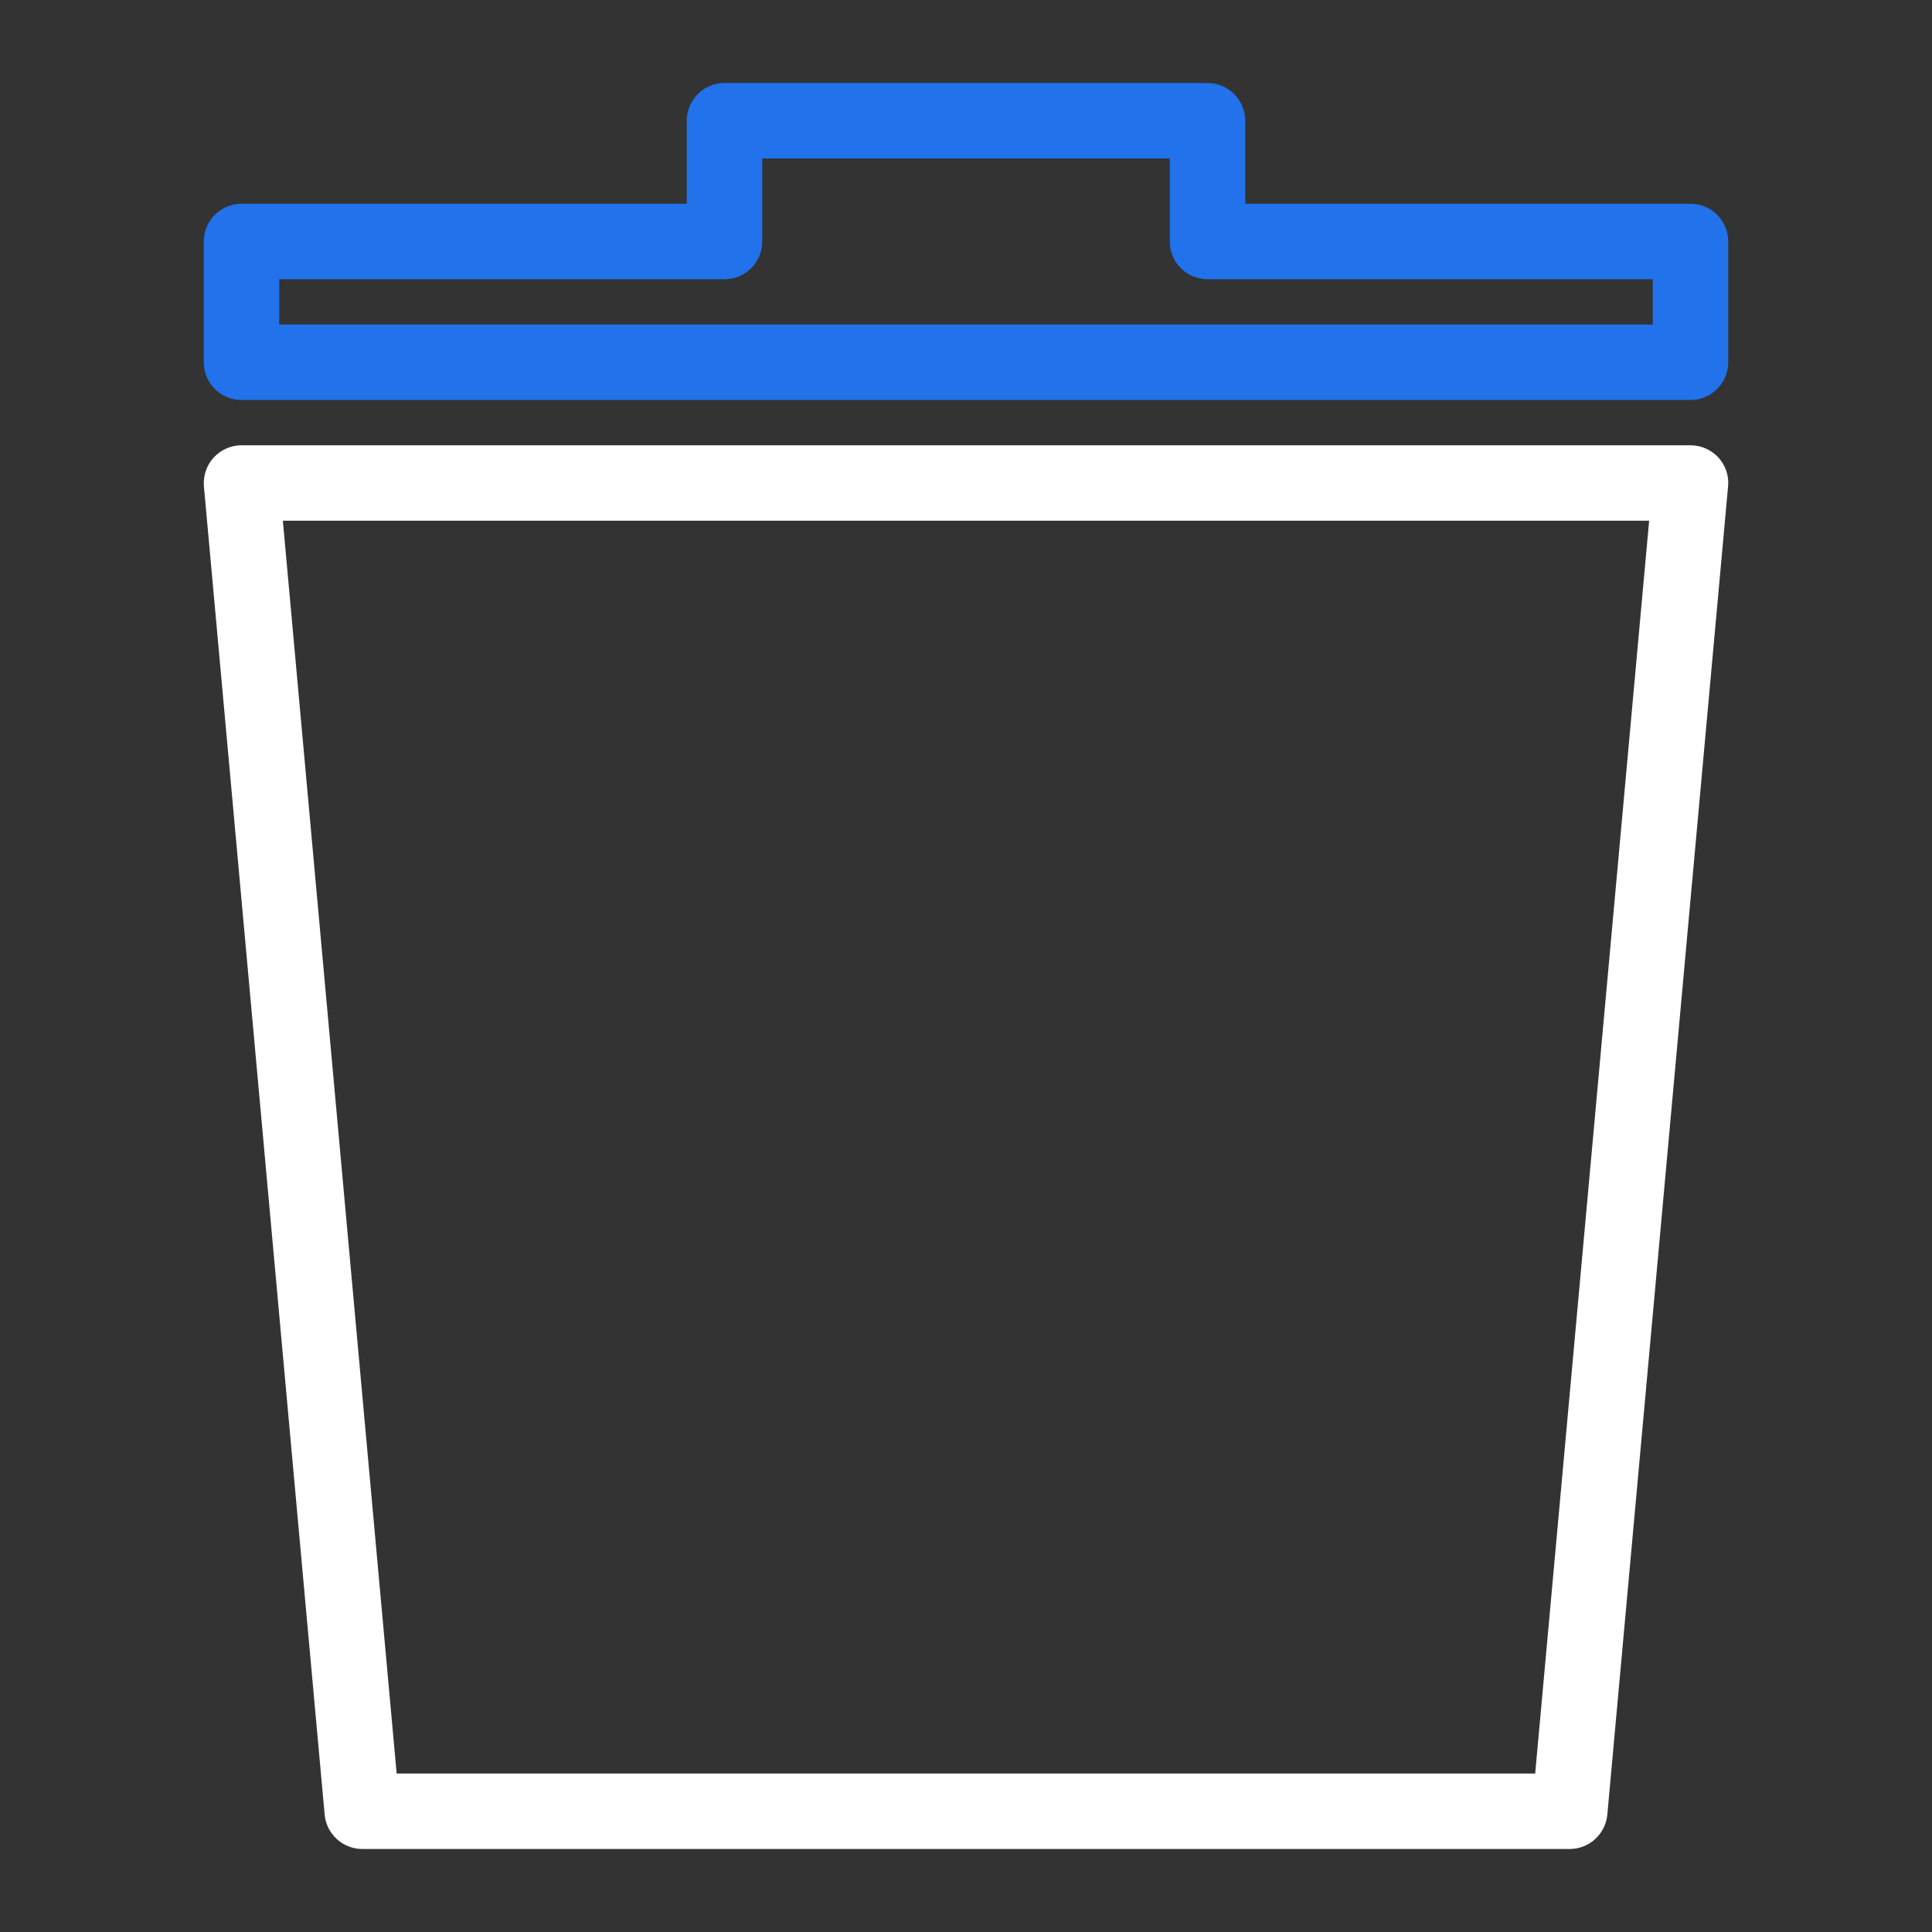 <?xml version="1.0" encoding="utf-8"?>
<!-- Generator: Adobe Illustrator 24.3.0, SVG Export Plug-In . SVG Version: 6.00 Build 0)  -->
<svg version="1.0" id="Layer_1" xmlns="http://www.w3.org/2000/svg" xmlns:xlink="http://www.w3.org/1999/xlink" x="0px" y="0px"
	 viewBox="0 0 128 128" enable-background="new 0 0 128 128" xml:space="preserve">
<rect x="0" y="0" width="128" height="128" fill="#333333" stroke="none"/>
<g id="delete_x5F_all">
	<g>
		<path fill="#FFFFFF" d="M104,122.5H24c-1.29,0-2.37-0.99-2.49-2.27l-8-88c-0.06-0.7,0.17-1.39,0.64-1.91
			C14.63,29.8,15.3,29.5,16,29.5h96c0.7,0,1.37,0.3,1.85,0.81c0.47,0.52,0.71,1.21,0.64,1.91l-8,88
			C106.37,121.51,105.29,122.5,104,122.5z M26.28,117.5h75.43l7.55-83H18.74L26.28,117.5z"/>
	</g>
	<g>
		<path fill="#2172eb" d="M112,26.5H16c-1.38,0-2.5-1.12-2.5-2.5v-8c0-1.38,1.12-2.5,2.5-2.5h29.5V8c0-1.38,1.12-2.5,2.5-2.5h32
			c1.38,0,2.5,1.12,2.5,2.5v5.5H112c1.38,0,2.5,1.12,2.5,2.5v8C114.5,25.38,113.38,26.5,112,26.5z M18.5,21.5h91v-3H80
			c-1.38,0-2.5-1.12-2.5-2.5v-5.5h-27V16c0,1.38-1.12,2.5-2.5,2.5H18.5V21.5z"/>
	</g>
</g>
</svg>
